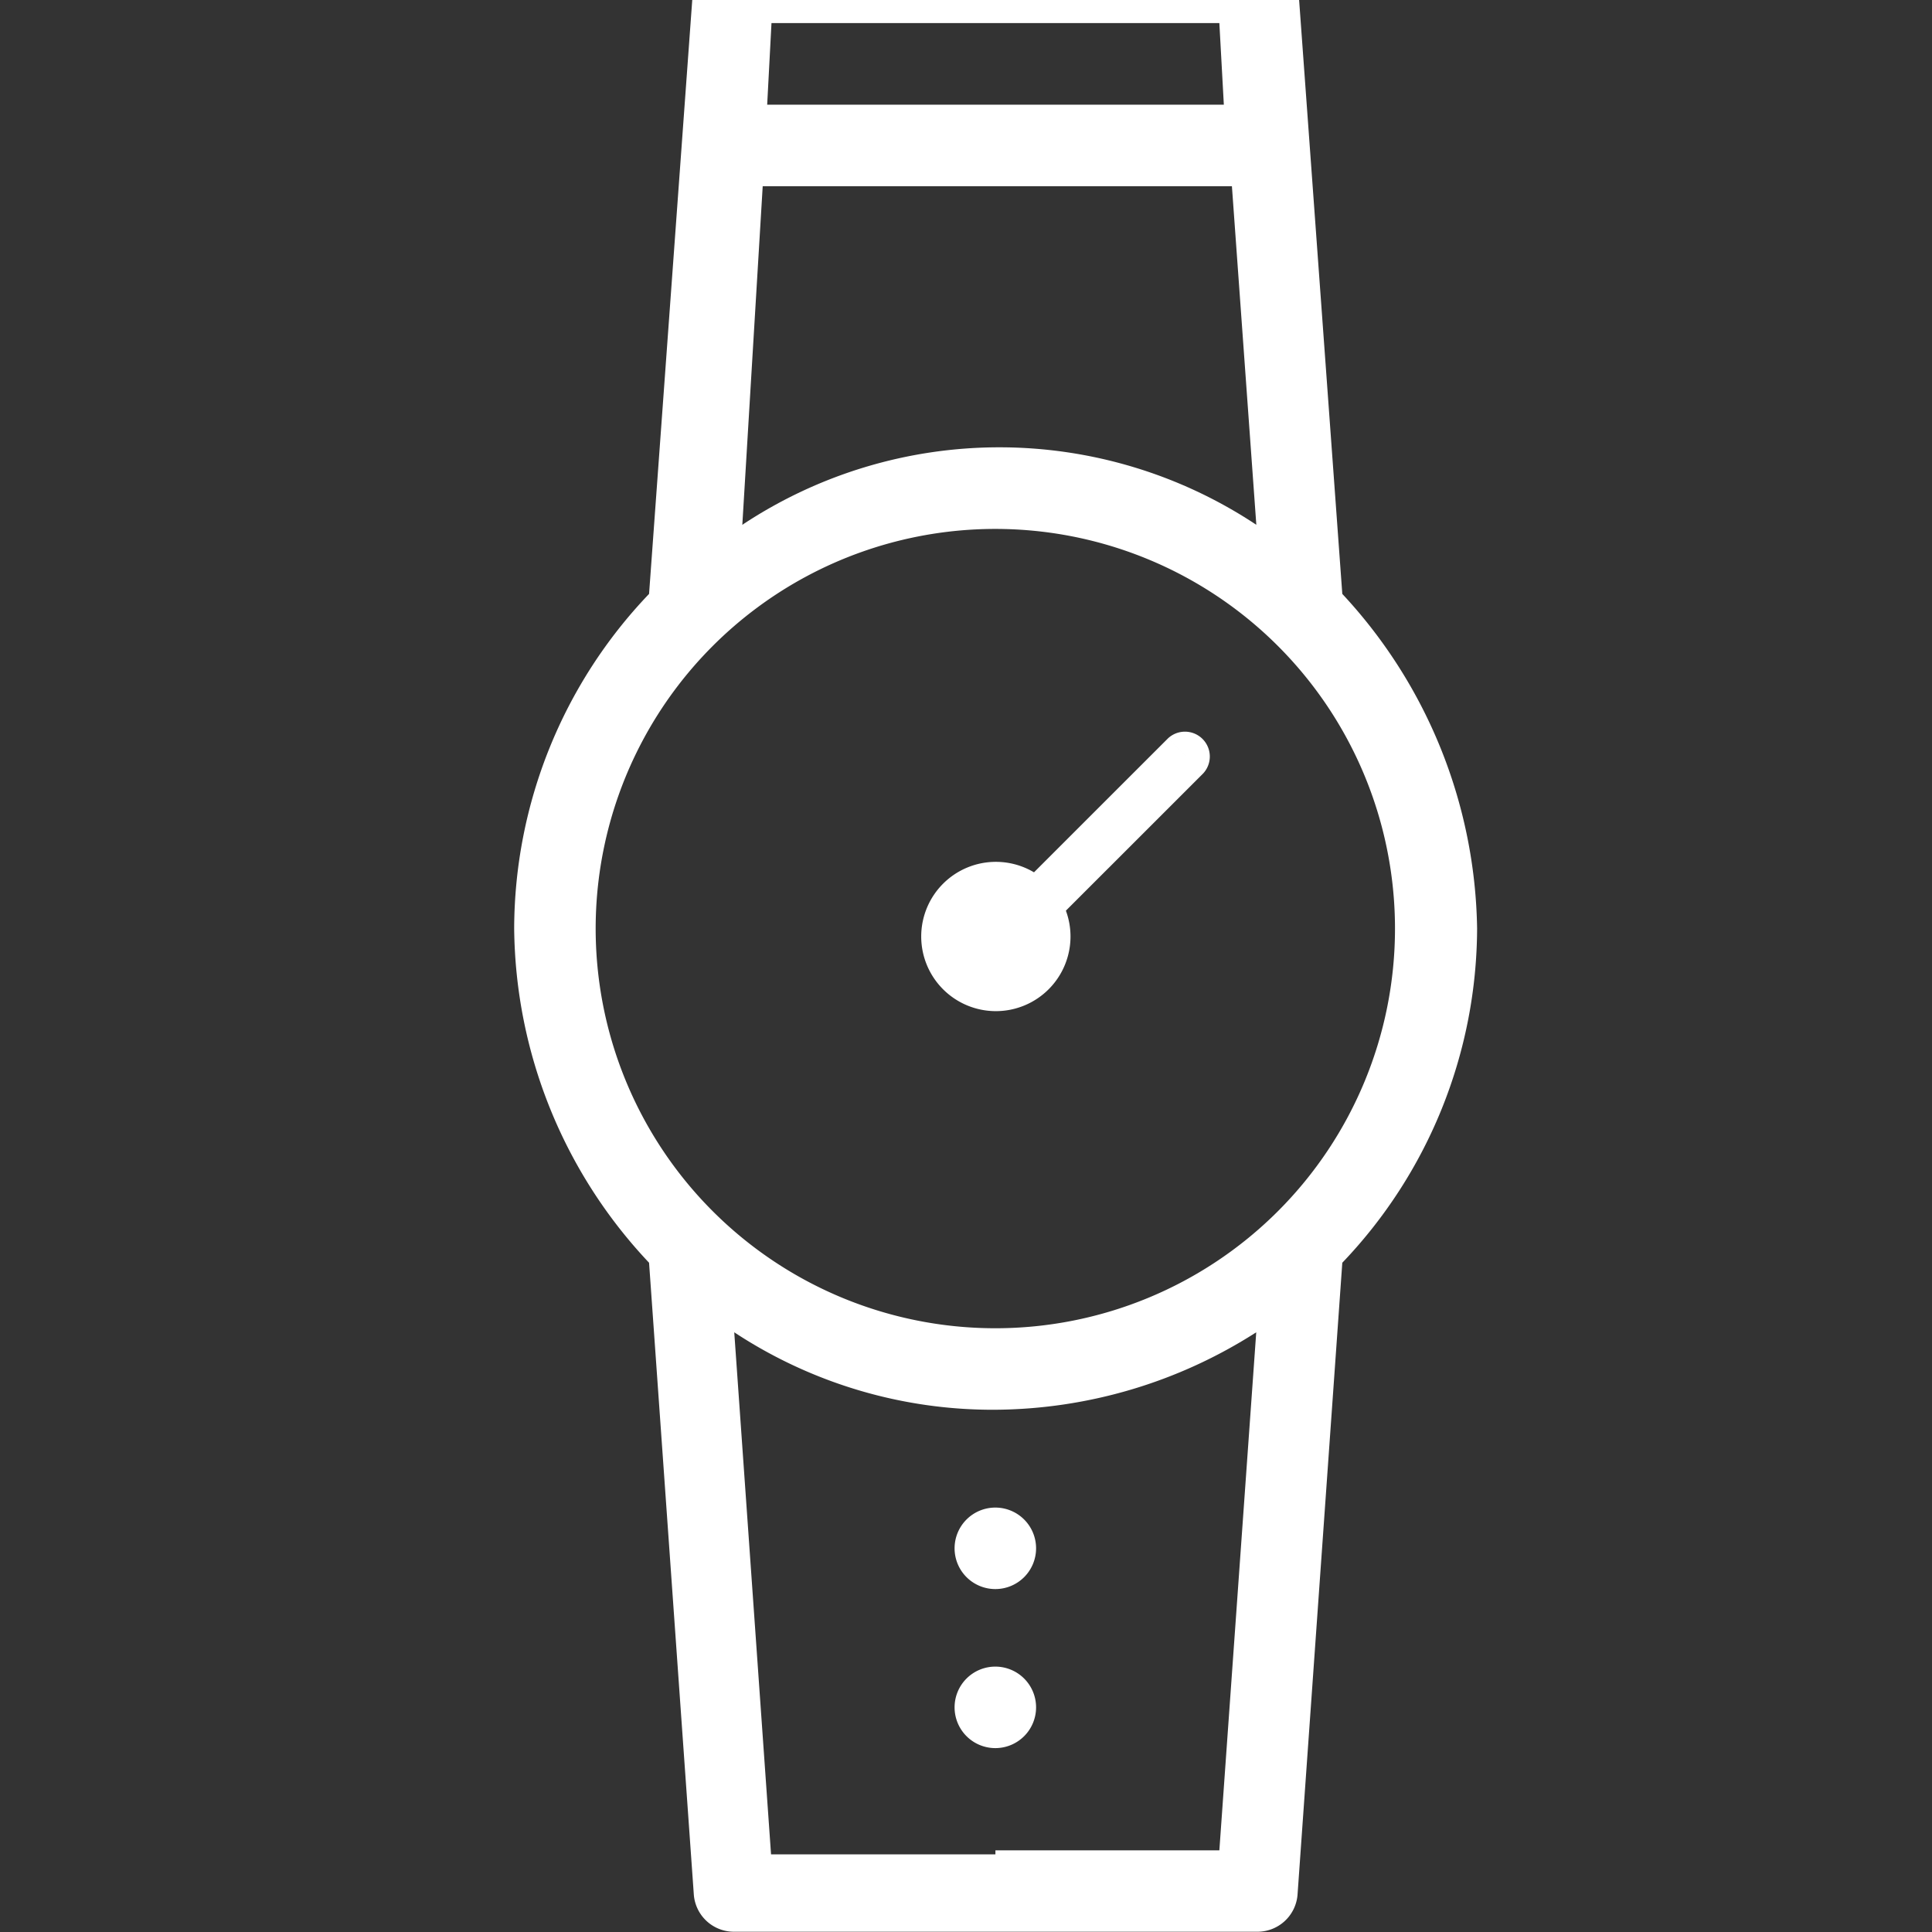 <svg xmlns="http://www.w3.org/2000/svg" xmlns:xlink="http://www.w3.org/1999/xlink" width="22" height="22" viewBox="0 0 22 22">
  <rect x="0" y="0" width="22" height="22" fill="#333333" stroke="none"/>
  <defs>
    <clipPath id="clip-path">
      <rect id="Rectangle_5164" data-name="Rectangle 5164" width="22" height="22" transform="translate(-0.072 0.393)" fill="#fff"/>
    </clipPath>
  </defs>
  <g id="Group_15086" data-name="Group 15086" transform="translate(0.072 -0.393)" clip-path="url(#clip-path)">
    <path id="Path_45260" data-name="Path 45260" d="M1079.94,27.884l-.51-7.013a.458.458,0,0,0-.465-.418h-5.944a.458.458,0,0,0-.465.418l-.51,7.013a5.533,5.533,0,0,0-1.536,3.808,5.62,5.62,0,0,0,1.536,3.808l.51,7.2a.458.458,0,0,0,.465.418h5.944a.458.458,0,0,0,.465-.418l.51-7.2a5.532,5.532,0,0,0,1.535-3.808,5.712,5.712,0,0,0-1.535-3.808Zm-6.5-6.5h5.1l.051.929h-5.2Zm-.1,1.858h5.343l.278,3.855a5.294,5.294,0,0,0-5.853,0Zm5.2,18.949h-2.55v.046h-2.555l-.419-5.945a5.345,5.345,0,0,0,2.975.882,5.569,5.569,0,0,0,2.969-.882Zm-2.55-5.945a4.551,4.551,0,1,1,4.55-4.551,4.551,4.551,0,0,1-4.55,4.551Z" transform="translate(-1064.727 -20.728)" fill="#fff"/>
    <path id="Path_45261" data-name="Path 45261" d="M1079.83,52.857a.464.464,0,1,0-.465-.464.464.464,0,0,0,.465.464Z" transform="translate(-1068.567 -34.369)" fill="#fff"/>
    <path id="Path_45262" data-name="Path 45262" d="M1079.54,40.653a.85.85,0,1,0-.85-.85.85.85,0,0,0,.85.85Z" transform="translate(-1068.272 -28.746)" fill="#fff"/>
    <path id="Path_45263" data-name="Path 45263" d="M1082.42,36.807a.283.283,0,0,0-.4-.4Zm-2.13,2.129,2.13-2.129-.4-.4-2.13,2.129Z" transform="translate(-1068.792 -27.606)" fill="#fff"/>
    <path id="Path_45264" data-name="Path 45264" d="M1079.83,56.054a.464.464,0,1,0-.465-.464.464.464,0,0,0,.465.464Z" transform="translate(-1068.567 -35.755)" fill="#fff"/>
  </g>
</svg>
